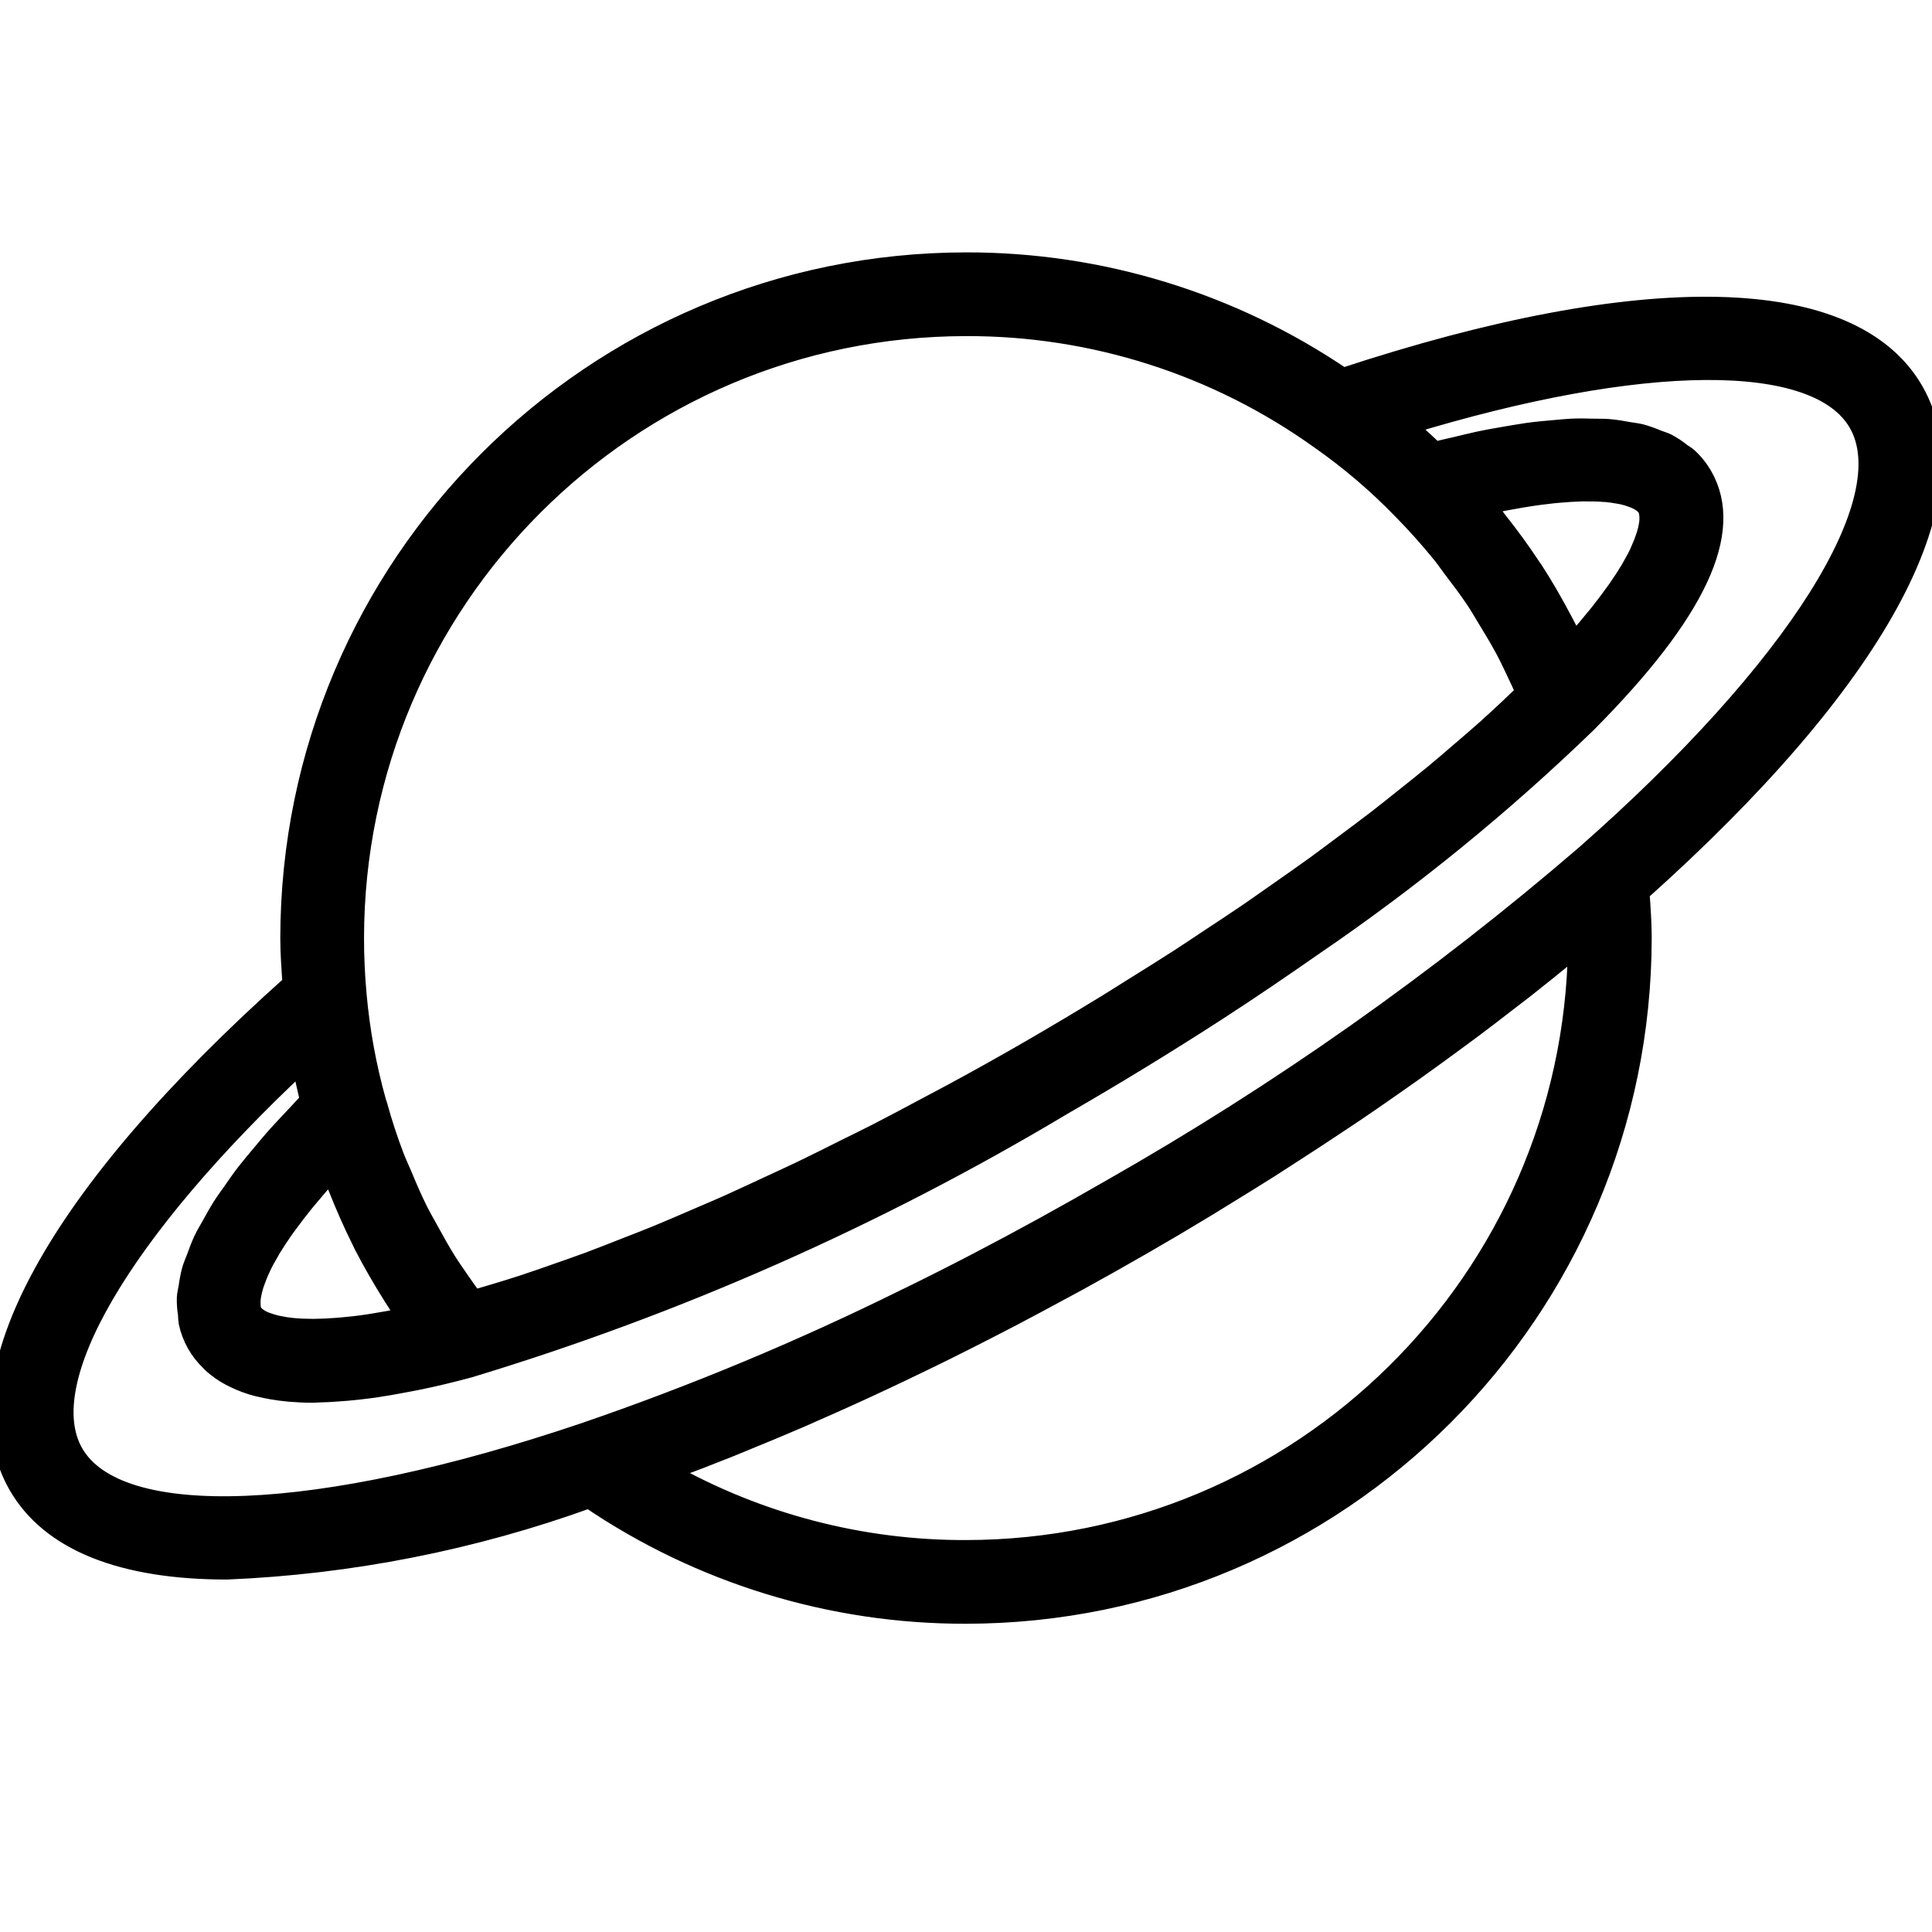 <svg width="60" height="60" viewBox="0 0 60 60" fill="none" xmlns="http://www.w3.org/2000/svg">
<g clip-path="url(#clip0_34_759)">
<mask id="path-1-outside-1_34_759" maskUnits="userSpaceOnUse" x="-1" y="7.138" width="62" height="44" fill="black">
<rect fill="white" x="-1" y="7.138" width="62" height="44"/>
<path d="M59.438 12.137C57.507 8.785 51.052 8.646 41.705 11.728C38.254 9.381 34.174 8.13 30 8.138C18.41 8.151 9.018 17.543 9.005 29.133C9.005 29.617 9.041 30.086 9.074 30.557C1.736 37.111 -1.371 42.773 0.561 46.129C1.569 47.878 3.808 48.754 7.047 48.754C10.887 48.594 14.681 47.846 18.295 46.538C21.747 48.885 25.826 50.136 30 50.127C41.59 50.115 50.982 40.723 50.995 29.133C50.995 28.651 50.96 28.181 50.926 27.709C58.264 21.155 61.371 15.492 59.438 12.137ZM46.142 15.682C46.522 15.598 46.868 15.532 47.198 15.476L47.38 15.446C47.688 15.395 47.971 15.36 48.236 15.331L48.414 15.315C48.649 15.293 48.884 15.279 49.119 15.272H49.242C49.45 15.272 49.642 15.272 49.815 15.289H49.856C50.01 15.303 50.162 15.325 50.314 15.354L50.389 15.368C50.501 15.393 50.61 15.427 50.718 15.469C50.738 15.475 50.756 15.484 50.775 15.491C50.852 15.523 50.926 15.563 50.995 15.61C51.003 15.616 51.012 15.623 51.02 15.631C51.069 15.667 51.112 15.713 51.146 15.764C51.176 15.821 51.195 15.882 51.203 15.944L51.208 15.972C51.217 16.055 51.217 16.138 51.208 16.22L51.201 16.271C51.185 16.383 51.16 16.492 51.126 16.6C51.122 16.618 51.114 16.637 51.107 16.656C51.06 16.803 51.004 16.947 50.94 17.087V17.096C50.867 17.254 50.773 17.428 50.667 17.613L50.632 17.676C50.524 17.859 50.395 18.057 50.25 18.267L50.179 18.367C50.015 18.597 49.844 18.823 49.668 19.045L49.582 19.151C49.362 19.423 49.135 19.69 48.9 19.95L48.892 19.959C48.839 19.849 48.777 19.743 48.722 19.633C48.667 19.524 48.602 19.402 48.541 19.287C48.255 18.745 47.953 18.215 47.62 17.703C47.593 17.662 47.563 17.624 47.537 17.584C47.218 17.1 46.874 16.633 46.513 16.176C46.437 16.076 46.362 15.976 46.283 15.884C46.23 15.819 46.183 15.75 46.126 15.684L46.142 15.682ZM30 10.138C33.938 10.126 37.781 11.353 40.983 13.646C41.905 14.29 42.763 15.022 43.545 15.83C43.975 16.264 44.377 16.718 44.76 17.186C44.887 17.342 44.999 17.509 45.121 17.669C45.364 17.988 45.607 18.308 45.829 18.641C45.961 18.841 46.078 19.047 46.202 19.25C46.391 19.56 46.579 19.87 46.75 20.192C46.869 20.414 46.975 20.645 47.085 20.874C47.185 21.083 47.285 21.296 47.373 21.51C47.207 21.669 47.041 21.828 46.873 21.985C46.646 22.197 46.421 22.409 46.18 22.624C45.906 22.869 45.615 23.119 45.324 23.367C45.073 23.584 44.824 23.798 44.562 24.016C44.253 24.271 43.928 24.529 43.603 24.787C43.331 25.005 43.063 25.221 42.779 25.44C42.437 25.704 42.079 25.969 41.723 26.234C41.433 26.45 41.15 26.664 40.852 26.881C40.472 27.156 40.075 27.431 39.683 27.707C39.383 27.914 39.098 28.121 38.795 28.328C38.368 28.62 37.924 28.91 37.484 29.201C37.196 29.391 36.916 29.582 36.623 29.771C36.123 30.091 35.617 30.408 35.108 30.724C34.854 30.883 34.608 31.042 34.35 31.198C33.572 31.675 32.788 32.141 31.999 32.598C31.211 33.054 30.416 33.499 29.616 33.931C29.341 34.082 29.068 34.221 28.794 34.368C28.277 34.644 27.759 34.922 27.247 35.185C26.928 35.348 26.613 35.501 26.295 35.658C25.832 35.89 25.368 36.124 24.911 36.344C24.578 36.504 24.252 36.651 23.922 36.805C23.489 37.005 23.053 37.211 22.622 37.405C22.286 37.554 21.959 37.692 21.629 37.834C21.219 38.011 20.81 38.189 20.408 38.354C20.081 38.487 19.762 38.611 19.441 38.736C19.051 38.89 18.66 39.044 18.28 39.186C17.966 39.302 17.662 39.407 17.355 39.515C16.986 39.645 16.618 39.774 16.262 39.891C15.963 39.991 15.674 40.076 15.383 40.165C15.154 40.235 14.929 40.3 14.707 40.365C14.566 40.176 14.428 39.985 14.295 39.79C14.151 39.581 14.004 39.373 13.869 39.158C13.676 38.851 13.502 38.533 13.328 38.217C13.213 38.005 13.089 37.797 12.982 37.581C12.81 37.234 12.658 36.881 12.508 36.519C12.426 36.319 12.332 36.13 12.256 35.93C12.055 35.406 11.88 34.872 11.732 34.331C11.72 34.29 11.704 34.251 11.692 34.21C11.388 33.123 11.185 32.01 11.085 30.886C11.032 30.303 11.005 29.718 11.005 29.133C11.017 18.647 19.514 10.15 30 10.138L30 10.138ZM12.605 40.905C12.262 40.977 11.918 41.04 11.572 41.095L11.437 41.116C11.156 41.159 10.873 41.192 10.589 41.216L10.469 41.225C10.213 41.246 9.974 41.257 9.76 41.258H9.696C9.479 41.258 9.278 41.249 9.104 41.232H9.097C8.942 41.217 8.788 41.193 8.636 41.16L8.583 41.149C8.473 41.123 8.366 41.09 8.261 41.049L8.205 41.03C8.13 40.998 8.059 40.957 7.993 40.91L7.971 40.891C7.922 40.855 7.88 40.81 7.848 40.759C7.819 40.703 7.801 40.643 7.795 40.581V40.551C7.788 40.467 7.79 40.382 7.802 40.298L7.809 40.243C7.829 40.128 7.856 40.015 7.891 39.904L7.912 39.843C7.964 39.691 8.024 39.541 8.093 39.396V39.385C8.169 39.226 8.266 39.047 8.377 38.86L8.43 38.766C8.556 38.562 8.687 38.363 8.824 38.167C8.856 38.122 8.888 38.077 8.924 38.031C9.094 37.796 9.271 37.566 9.453 37.342L9.57 37.202C9.798 36.927 10.031 36.657 10.27 36.392L10.287 36.374C10.315 36.45 10.348 36.523 10.377 36.599C10.418 36.708 10.464 36.815 10.507 36.923C10.723 37.465 10.958 37.999 11.219 38.523C11.241 38.566 11.259 38.61 11.281 38.653C11.56 39.198 11.87 39.728 12.198 40.252C12.268 40.361 12.337 40.471 12.407 40.579C12.479 40.687 12.542 40.796 12.614 40.902L12.605 40.905ZM30 48.128C26.745 48.138 23.543 47.301 20.709 45.7L20.744 45.686L20.818 45.657C21.436 45.429 22.051 45.192 22.662 44.947C22.862 44.866 23.07 44.779 23.274 44.695C23.72 44.513 24.166 44.329 24.616 44.135C24.861 44.035 25.109 43.92 25.356 43.812C26.039 43.513 26.718 43.205 27.393 42.888C27.802 42.697 28.21 42.502 28.617 42.304C28.885 42.174 29.152 42.046 29.417 41.913C29.835 41.706 30.253 41.493 30.672 41.279C30.931 41.147 31.189 41.014 31.445 40.879C31.903 40.638 32.359 40.395 32.814 40.148C33.033 40.029 33.252 39.914 33.472 39.793C34.151 39.42 34.825 39.041 35.496 38.654C36.163 38.27 36.825 37.879 37.483 37.479C37.698 37.349 37.908 37.217 38.121 37.086C38.56 36.816 38.999 36.546 39.431 36.272C39.677 36.115 39.922 35.957 40.167 35.797C40.557 35.546 40.945 35.293 41.331 35.036C41.583 34.868 41.834 34.702 42.083 34.536C42.451 34.286 42.818 34.033 43.183 33.778C43.427 33.608 43.67 33.437 43.912 33.265C44.274 33.006 44.635 32.746 44.993 32.483C45.22 32.316 45.448 32.15 45.672 31.983C46.047 31.703 46.414 31.422 46.778 31.139C46.972 30.99 47.167 30.84 47.357 30.694C47.816 30.332 48.271 29.965 48.722 29.594C48.802 29.528 48.886 29.462 48.966 29.394L48.995 29.377C48.85 39.767 40.392 48.117 30 48.128H30ZM49.245 26.534C44.678 30.466 39.739 33.947 34.499 36.925C33.803 37.326 33.103 37.721 32.399 38.108C31 38.876 29.6 39.607 28.209 40.286C28.174 40.302 28.141 40.317 28.108 40.334C24.874 41.934 21.54 43.323 18.126 44.492C9.888 47.275 3.674 47.528 2.294 45.129C1.014 42.907 3.769 38.231 9.363 32.995C9.437 33.392 9.523 33.787 9.62 34.179C9.466 34.336 9.339 34.48 9.194 34.634C9.007 34.835 8.818 35.028 8.647 35.219C8.452 35.435 8.28 35.644 8.106 35.852C7.954 36.034 7.797 36.218 7.66 36.394C7.501 36.594 7.365 36.794 7.227 36.994C7.109 37.161 6.984 37.331 6.881 37.494C6.757 37.694 6.659 37.873 6.556 38.06C6.473 38.21 6.379 38.36 6.31 38.511C6.222 38.696 6.163 38.868 6.097 39.044C6.047 39.178 5.985 39.317 5.948 39.444C5.904 39.613 5.87 39.784 5.848 39.956C5.83 40.07 5.797 40.19 5.792 40.299C5.787 40.47 5.799 40.64 5.826 40.809C5.829 40.897 5.836 40.984 5.848 41.071C5.947 41.535 6.185 41.957 6.53 42.282C6.555 42.309 6.579 42.336 6.606 42.359C6.773 42.508 6.957 42.636 7.154 42.74C7.193 42.761 7.233 42.78 7.274 42.8C7.5 42.911 7.737 42.999 7.981 43.063C8.011 43.071 8.045 43.077 8.075 43.084C8.35 43.15 8.631 43.197 8.913 43.223L9.013 43.234C9.236 43.252 9.469 43.263 9.713 43.263C9.789 43.263 9.877 43.254 9.955 43.252C10.094 43.252 10.24 43.241 10.386 43.232C10.637 43.217 10.899 43.194 11.17 43.163C11.327 43.145 11.484 43.126 11.648 43.103C11.947 43.059 12.264 43.002 12.586 42.941C12.738 42.911 12.885 42.887 13.04 42.853C13.52 42.754 14.017 42.634 14.54 42.494L14.566 42.487C21.021 40.534 27.212 37.794 32.999 34.332C34.634 33.388 36.244 32.404 37.829 31.378C38.852 30.716 39.829 30.047 40.788 29.379C43.812 27.317 46.655 25.001 49.286 22.456C52.699 19.019 53.875 16.508 52.88 14.774C52.755 14.558 52.598 14.363 52.413 14.196C52.358 14.145 52.283 14.109 52.222 14.063C52.081 13.948 51.93 13.848 51.769 13.763C51.683 13.719 51.577 13.692 51.483 13.655C51.309 13.58 51.13 13.517 50.948 13.467C50.834 13.439 50.704 13.427 50.583 13.405C50.383 13.369 50.177 13.331 49.949 13.313C49.811 13.302 49.655 13.306 49.508 13.303C49.271 13.297 49.036 13.289 48.777 13.303C48.611 13.311 48.429 13.332 48.254 13.347C47.987 13.37 47.722 13.393 47.434 13.433C47.233 13.461 47.026 13.501 46.819 13.533C46.528 13.583 46.235 13.633 45.92 13.7C45.687 13.75 45.44 13.812 45.196 13.87C44.979 13.922 44.778 13.962 44.553 14.021C44.265 13.741 43.969 13.471 43.664 13.21C51.005 10.969 56.429 10.918 57.706 13.137C59.093 15.536 55.767 20.793 49.245 26.534Z"/>
</mask>
<path d="M59.438 12.137C57.507 8.785 51.052 8.646 41.705 11.728C38.254 9.381 34.174 8.13 30 8.138C18.41 8.151 9.018 17.543 9.005 29.133C9.005 29.617 9.041 30.086 9.074 30.557C1.736 37.111 -1.371 42.773 0.561 46.129C1.569 47.878 3.808 48.754 7.047 48.754C10.887 48.594 14.681 47.846 18.295 46.538C21.747 48.885 25.826 50.136 30 50.127C41.59 50.115 50.982 40.723 50.995 29.133C50.995 28.651 50.96 28.181 50.926 27.709C58.264 21.155 61.371 15.492 59.438 12.137ZM46.142 15.682C46.522 15.598 46.868 15.532 47.198 15.476L47.38 15.446C47.688 15.395 47.971 15.36 48.236 15.331L48.414 15.315C48.649 15.293 48.884 15.279 49.119 15.272H49.242C49.45 15.272 49.642 15.272 49.815 15.289H49.856C50.01 15.303 50.162 15.325 50.314 15.354L50.389 15.368C50.501 15.393 50.61 15.427 50.718 15.469C50.738 15.475 50.756 15.484 50.775 15.491C50.852 15.523 50.926 15.563 50.995 15.61C51.003 15.616 51.012 15.623 51.02 15.631C51.069 15.667 51.112 15.713 51.146 15.764C51.176 15.821 51.195 15.882 51.203 15.944L51.208 15.972C51.217 16.055 51.217 16.138 51.208 16.22L51.201 16.271C51.185 16.383 51.16 16.492 51.126 16.6C51.122 16.618 51.114 16.637 51.107 16.656C51.06 16.803 51.004 16.947 50.94 17.087V17.096C50.867 17.254 50.773 17.428 50.667 17.613L50.632 17.676C50.524 17.859 50.395 18.057 50.25 18.267L50.179 18.367C50.015 18.597 49.844 18.823 49.668 19.045L49.582 19.151C49.362 19.423 49.135 19.69 48.9 19.95L48.892 19.959C48.839 19.849 48.777 19.743 48.722 19.633C48.667 19.524 48.602 19.402 48.541 19.287C48.255 18.745 47.953 18.215 47.62 17.703C47.593 17.662 47.563 17.624 47.537 17.584C47.218 17.1 46.874 16.633 46.513 16.176C46.437 16.076 46.362 15.976 46.283 15.884C46.23 15.819 46.183 15.75 46.126 15.684L46.142 15.682ZM30 10.138C33.938 10.126 37.781 11.353 40.983 13.646C41.905 14.29 42.763 15.022 43.545 15.83C43.975 16.264 44.377 16.718 44.76 17.186C44.887 17.342 44.999 17.509 45.121 17.669C45.364 17.988 45.607 18.308 45.829 18.641C45.961 18.841 46.078 19.047 46.202 19.25C46.391 19.56 46.579 19.87 46.75 20.192C46.869 20.414 46.975 20.645 47.085 20.874C47.185 21.083 47.285 21.296 47.373 21.51C47.207 21.669 47.041 21.828 46.873 21.985C46.646 22.197 46.421 22.409 46.18 22.624C45.906 22.869 45.615 23.119 45.324 23.367C45.073 23.584 44.824 23.798 44.562 24.016C44.253 24.271 43.928 24.529 43.603 24.787C43.331 25.005 43.063 25.221 42.779 25.44C42.437 25.704 42.079 25.969 41.723 26.234C41.433 26.45 41.15 26.664 40.852 26.881C40.472 27.156 40.075 27.431 39.683 27.707C39.383 27.914 39.098 28.121 38.795 28.328C38.368 28.62 37.924 28.91 37.484 29.201C37.196 29.391 36.916 29.582 36.623 29.771C36.123 30.091 35.617 30.408 35.108 30.724C34.854 30.883 34.608 31.042 34.35 31.198C33.572 31.675 32.788 32.141 31.999 32.598C31.211 33.054 30.416 33.499 29.616 33.931C29.341 34.082 29.068 34.221 28.794 34.368C28.277 34.644 27.759 34.922 27.247 35.185C26.928 35.348 26.613 35.501 26.295 35.658C25.832 35.89 25.368 36.124 24.911 36.344C24.578 36.504 24.252 36.651 23.922 36.805C23.489 37.005 23.053 37.211 22.622 37.405C22.286 37.554 21.959 37.692 21.629 37.834C21.219 38.011 20.81 38.189 20.408 38.354C20.081 38.487 19.762 38.611 19.441 38.736C19.051 38.89 18.66 39.044 18.28 39.186C17.966 39.302 17.662 39.407 17.355 39.515C16.986 39.645 16.618 39.774 16.262 39.891C15.963 39.991 15.674 40.076 15.383 40.165C15.154 40.235 14.929 40.3 14.707 40.365C14.566 40.176 14.428 39.985 14.295 39.79C14.151 39.581 14.004 39.373 13.869 39.158C13.676 38.851 13.502 38.533 13.328 38.217C13.213 38.005 13.089 37.797 12.982 37.581C12.81 37.234 12.658 36.881 12.508 36.519C12.426 36.319 12.332 36.13 12.256 35.93C12.055 35.406 11.88 34.872 11.732 34.331C11.72 34.29 11.704 34.251 11.692 34.21C11.388 33.123 11.185 32.01 11.085 30.886C11.032 30.303 11.005 29.718 11.005 29.133C11.017 18.647 19.514 10.15 30 10.138L30 10.138ZM12.605 40.905C12.262 40.977 11.918 41.04 11.572 41.095L11.437 41.116C11.156 41.159 10.873 41.192 10.589 41.216L10.469 41.225C10.213 41.246 9.974 41.257 9.76 41.258H9.696C9.479 41.258 9.278 41.249 9.104 41.232H9.097C8.942 41.217 8.788 41.193 8.636 41.16L8.583 41.149C8.473 41.123 8.366 41.09 8.261 41.049L8.205 41.03C8.13 40.998 8.059 40.957 7.993 40.91L7.971 40.891C7.922 40.855 7.88 40.81 7.848 40.759C7.819 40.703 7.801 40.643 7.795 40.581V40.551C7.788 40.467 7.79 40.382 7.802 40.298L7.809 40.243C7.829 40.128 7.856 40.015 7.891 39.904L7.912 39.843C7.964 39.691 8.024 39.541 8.093 39.396V39.385C8.169 39.226 8.266 39.047 8.377 38.86L8.43 38.766C8.556 38.562 8.687 38.363 8.824 38.167C8.856 38.122 8.888 38.077 8.924 38.031C9.094 37.796 9.271 37.566 9.453 37.342L9.57 37.202C9.798 36.927 10.031 36.657 10.27 36.392L10.287 36.374C10.315 36.45 10.348 36.523 10.377 36.599C10.418 36.708 10.464 36.815 10.507 36.923C10.723 37.465 10.958 37.999 11.219 38.523C11.241 38.566 11.259 38.61 11.281 38.653C11.56 39.198 11.87 39.728 12.198 40.252C12.268 40.361 12.337 40.471 12.407 40.579C12.479 40.687 12.542 40.796 12.614 40.902L12.605 40.905ZM30 48.128C26.745 48.138 23.543 47.301 20.709 45.7L20.744 45.686L20.818 45.657C21.436 45.429 22.051 45.192 22.662 44.947C22.862 44.866 23.07 44.779 23.274 44.695C23.72 44.513 24.166 44.329 24.616 44.135C24.861 44.035 25.109 43.92 25.356 43.812C26.039 43.513 26.718 43.205 27.393 42.888C27.802 42.697 28.21 42.502 28.617 42.304C28.885 42.174 29.152 42.046 29.417 41.913C29.835 41.706 30.253 41.493 30.672 41.279C30.931 41.147 31.189 41.014 31.445 40.879C31.903 40.638 32.359 40.395 32.814 40.148C33.033 40.029 33.252 39.914 33.472 39.793C34.151 39.42 34.825 39.041 35.496 38.654C36.163 38.27 36.825 37.879 37.483 37.479C37.698 37.349 37.908 37.217 38.121 37.086C38.56 36.816 38.999 36.546 39.431 36.272C39.677 36.115 39.922 35.957 40.167 35.797C40.557 35.546 40.945 35.293 41.331 35.036C41.583 34.868 41.834 34.702 42.083 34.536C42.451 34.286 42.818 34.033 43.183 33.778C43.427 33.608 43.67 33.437 43.912 33.265C44.274 33.006 44.635 32.746 44.993 32.483C45.22 32.316 45.448 32.15 45.672 31.983C46.047 31.703 46.414 31.422 46.778 31.139C46.972 30.99 47.167 30.84 47.357 30.694C47.816 30.332 48.271 29.965 48.722 29.594C48.802 29.528 48.886 29.462 48.966 29.394L48.995 29.377C48.85 39.767 40.392 48.117 30 48.128H30ZM49.245 26.534C44.678 30.466 39.739 33.947 34.499 36.925C33.803 37.326 33.103 37.721 32.399 38.108C31 38.876 29.6 39.607 28.209 40.286C28.174 40.302 28.141 40.317 28.108 40.334C24.874 41.934 21.54 43.323 18.126 44.492C9.888 47.275 3.674 47.528 2.294 45.129C1.014 42.907 3.769 38.231 9.363 32.995C9.437 33.392 9.523 33.787 9.62 34.179C9.466 34.336 9.339 34.48 9.194 34.634C9.007 34.835 8.818 35.028 8.647 35.219C8.452 35.435 8.28 35.644 8.106 35.852C7.954 36.034 7.797 36.218 7.66 36.394C7.501 36.594 7.365 36.794 7.227 36.994C7.109 37.161 6.984 37.331 6.881 37.494C6.757 37.694 6.659 37.873 6.556 38.06C6.473 38.21 6.379 38.36 6.31 38.511C6.222 38.696 6.163 38.868 6.097 39.044C6.047 39.178 5.985 39.317 5.948 39.444C5.904 39.613 5.87 39.784 5.848 39.956C5.83 40.07 5.797 40.19 5.792 40.299C5.787 40.47 5.799 40.64 5.826 40.809C5.829 40.897 5.836 40.984 5.848 41.071C5.947 41.535 6.185 41.957 6.53 42.282C6.555 42.309 6.579 42.336 6.606 42.359C6.773 42.508 6.957 42.636 7.154 42.74C7.193 42.761 7.233 42.78 7.274 42.8C7.5 42.911 7.737 42.999 7.981 43.063C8.011 43.071 8.045 43.077 8.075 43.084C8.35 43.15 8.631 43.197 8.913 43.223L9.013 43.234C9.236 43.252 9.469 43.263 9.713 43.263C9.789 43.263 9.877 43.254 9.955 43.252C10.094 43.252 10.24 43.241 10.386 43.232C10.637 43.217 10.899 43.194 11.17 43.163C11.327 43.145 11.484 43.126 11.648 43.103C11.947 43.059 12.264 43.002 12.586 42.941C12.738 42.911 12.885 42.887 13.04 42.853C13.52 42.754 14.017 42.634 14.54 42.494L14.566 42.487C21.021 40.534 27.212 37.794 32.999 34.332C34.634 33.388 36.244 32.404 37.829 31.378C38.852 30.716 39.829 30.047 40.788 29.379C43.812 27.317 46.655 25.001 49.286 22.456C52.699 19.019 53.875 16.508 52.88 14.774C52.755 14.558 52.598 14.363 52.413 14.196C52.358 14.145 52.283 14.109 52.222 14.063C52.081 13.948 51.93 13.848 51.769 13.763C51.683 13.719 51.577 13.692 51.483 13.655C51.309 13.58 51.13 13.517 50.948 13.467C50.834 13.439 50.704 13.427 50.583 13.405C50.383 13.369 50.177 13.331 49.949 13.313C49.811 13.302 49.655 13.306 49.508 13.303C49.271 13.297 49.036 13.289 48.777 13.303C48.611 13.311 48.429 13.332 48.254 13.347C47.987 13.37 47.722 13.393 47.434 13.433C47.233 13.461 47.026 13.501 46.819 13.533C46.528 13.583 46.235 13.633 45.92 13.7C45.687 13.75 45.44 13.812 45.196 13.87C44.979 13.922 44.778 13.962 44.553 14.021C44.265 13.741 43.969 13.471 43.664 13.21C51.005 10.969 56.429 10.918 57.706 13.137C59.093 15.536 55.767 20.793 49.245 26.534Z" fill="black"/>
<path d="M59.438 12.137C57.507 8.785 51.052 8.646 41.705 11.728C38.254 9.381 34.174 8.13 30 8.138C18.41 8.151 9.018 17.543 9.005 29.133C9.005 29.617 9.041 30.086 9.074 30.557C1.736 37.111 -1.371 42.773 0.561 46.129C1.569 47.878 3.808 48.754 7.047 48.754C10.887 48.594 14.681 47.846 18.295 46.538C21.747 48.885 25.826 50.136 30 50.127C41.59 50.115 50.982 40.723 50.995 29.133C50.995 28.651 50.96 28.181 50.926 27.709C58.264 21.155 61.371 15.492 59.438 12.137ZM46.142 15.682C46.522 15.598 46.868 15.532 47.198 15.476L47.38 15.446C47.688 15.395 47.971 15.36 48.236 15.331L48.414 15.315C48.649 15.293 48.884 15.279 49.119 15.272H49.242C49.45 15.272 49.642 15.272 49.815 15.289H49.856C50.01 15.303 50.162 15.325 50.314 15.354L50.389 15.368C50.501 15.393 50.61 15.427 50.718 15.469C50.738 15.475 50.756 15.484 50.775 15.491C50.852 15.523 50.926 15.563 50.995 15.61C51.003 15.616 51.012 15.623 51.02 15.631C51.069 15.667 51.112 15.713 51.146 15.764C51.176 15.821 51.195 15.882 51.203 15.944L51.208 15.972C51.217 16.055 51.217 16.138 51.208 16.22L51.201 16.271C51.185 16.383 51.16 16.492 51.126 16.6C51.122 16.618 51.114 16.637 51.107 16.656C51.06 16.803 51.004 16.947 50.94 17.087V17.096C50.867 17.254 50.773 17.428 50.667 17.613L50.632 17.676C50.524 17.859 50.395 18.057 50.25 18.267L50.179 18.367C50.015 18.597 49.844 18.823 49.668 19.045L49.582 19.151C49.362 19.423 49.135 19.69 48.9 19.95L48.892 19.959C48.839 19.849 48.777 19.743 48.722 19.633C48.667 19.524 48.602 19.402 48.541 19.287C48.255 18.745 47.953 18.215 47.62 17.703C47.593 17.662 47.563 17.624 47.537 17.584C47.218 17.1 46.874 16.633 46.513 16.176C46.437 16.076 46.362 15.976 46.283 15.884C46.23 15.819 46.183 15.75 46.126 15.684L46.142 15.682ZM30 10.138C33.938 10.126 37.781 11.353 40.983 13.646C41.905 14.29 42.763 15.022 43.545 15.83C43.975 16.264 44.377 16.718 44.76 17.186C44.887 17.342 44.999 17.509 45.121 17.669C45.364 17.988 45.607 18.308 45.829 18.641C45.961 18.841 46.078 19.047 46.202 19.25C46.391 19.56 46.579 19.87 46.75 20.192C46.869 20.414 46.975 20.645 47.085 20.874C47.185 21.083 47.285 21.296 47.373 21.51C47.207 21.669 47.041 21.828 46.873 21.985C46.646 22.197 46.421 22.409 46.18 22.624C45.906 22.869 45.615 23.119 45.324 23.367C45.073 23.584 44.824 23.798 44.562 24.016C44.253 24.271 43.928 24.529 43.603 24.787C43.331 25.005 43.063 25.221 42.779 25.44C42.437 25.704 42.079 25.969 41.723 26.234C41.433 26.45 41.15 26.664 40.852 26.881C40.472 27.156 40.075 27.431 39.683 27.707C39.383 27.914 39.098 28.121 38.795 28.328C38.368 28.62 37.924 28.91 37.484 29.201C37.196 29.391 36.916 29.582 36.623 29.771C36.123 30.091 35.617 30.408 35.108 30.724C34.854 30.883 34.608 31.042 34.35 31.198C33.572 31.675 32.788 32.141 31.999 32.598C31.211 33.054 30.416 33.499 29.616 33.931C29.341 34.082 29.068 34.221 28.794 34.368C28.277 34.644 27.759 34.922 27.247 35.185C26.928 35.348 26.613 35.501 26.295 35.658C25.832 35.89 25.368 36.124 24.911 36.344C24.578 36.504 24.252 36.651 23.922 36.805C23.489 37.005 23.053 37.211 22.622 37.405C22.286 37.554 21.959 37.692 21.629 37.834C21.219 38.011 20.81 38.189 20.408 38.354C20.081 38.487 19.762 38.611 19.441 38.736C19.051 38.89 18.66 39.044 18.28 39.186C17.966 39.302 17.662 39.407 17.355 39.515C16.986 39.645 16.618 39.774 16.262 39.891C15.963 39.991 15.674 40.076 15.383 40.165C15.154 40.235 14.929 40.3 14.707 40.365C14.566 40.176 14.428 39.985 14.295 39.79C14.151 39.581 14.004 39.373 13.869 39.158C13.676 38.851 13.502 38.533 13.328 38.217C13.213 38.005 13.089 37.797 12.982 37.581C12.81 37.234 12.658 36.881 12.508 36.519C12.426 36.319 12.332 36.13 12.256 35.93C12.055 35.406 11.88 34.872 11.732 34.331C11.72 34.29 11.704 34.251 11.692 34.21C11.388 33.123 11.185 32.01 11.085 30.886C11.032 30.303 11.005 29.718 11.005 29.133C11.017 18.647 19.514 10.15 30 10.138L30 10.138ZM12.605 40.905C12.262 40.977 11.918 41.04 11.572 41.095L11.437 41.116C11.156 41.159 10.873 41.192 10.589 41.216L10.469 41.225C10.213 41.246 9.974 41.257 9.76 41.258H9.696C9.479 41.258 9.278 41.249 9.104 41.232H9.097C8.942 41.217 8.788 41.193 8.636 41.16L8.583 41.149C8.473 41.123 8.366 41.09 8.261 41.049L8.205 41.03C8.13 40.998 8.059 40.957 7.993 40.91L7.971 40.891C7.922 40.855 7.88 40.81 7.848 40.759C7.819 40.703 7.801 40.643 7.795 40.581V40.551C7.788 40.467 7.79 40.382 7.802 40.298L7.809 40.243C7.829 40.128 7.856 40.015 7.891 39.904L7.912 39.843C7.964 39.691 8.024 39.541 8.093 39.396V39.385C8.169 39.226 8.266 39.047 8.377 38.86L8.43 38.766C8.556 38.562 8.687 38.363 8.824 38.167C8.856 38.122 8.888 38.077 8.924 38.031C9.094 37.796 9.271 37.566 9.453 37.342L9.57 37.202C9.798 36.927 10.031 36.657 10.27 36.392L10.287 36.374C10.315 36.45 10.348 36.523 10.377 36.599C10.418 36.708 10.464 36.815 10.507 36.923C10.723 37.465 10.958 37.999 11.219 38.523C11.241 38.566 11.259 38.61 11.281 38.653C11.56 39.198 11.87 39.728 12.198 40.252C12.268 40.361 12.337 40.471 12.407 40.579C12.479 40.687 12.542 40.796 12.614 40.902L12.605 40.905ZM30 48.128C26.745 48.138 23.543 47.301 20.709 45.7L20.744 45.686L20.818 45.657C21.436 45.429 22.051 45.192 22.662 44.947C22.862 44.866 23.07 44.779 23.274 44.695C23.72 44.513 24.166 44.329 24.616 44.135C24.861 44.035 25.109 43.92 25.356 43.812C26.039 43.513 26.718 43.205 27.393 42.888C27.802 42.697 28.21 42.502 28.617 42.304C28.885 42.174 29.152 42.046 29.417 41.913C29.835 41.706 30.253 41.493 30.672 41.279C30.931 41.147 31.189 41.014 31.445 40.879C31.903 40.638 32.359 40.395 32.814 40.148C33.033 40.029 33.252 39.914 33.472 39.793C34.151 39.42 34.825 39.041 35.496 38.654C36.163 38.27 36.825 37.879 37.483 37.479C37.698 37.349 37.908 37.217 38.121 37.086C38.56 36.816 38.999 36.546 39.431 36.272C39.677 36.115 39.922 35.957 40.167 35.797C40.557 35.546 40.945 35.293 41.331 35.036C41.583 34.868 41.834 34.702 42.083 34.536C42.451 34.286 42.818 34.033 43.183 33.778C43.427 33.608 43.67 33.437 43.912 33.265C44.274 33.006 44.635 32.746 44.993 32.483C45.22 32.316 45.448 32.15 45.672 31.983C46.047 31.703 46.414 31.422 46.778 31.139C46.972 30.99 47.167 30.84 47.357 30.694C47.816 30.332 48.271 29.965 48.722 29.594C48.802 29.528 48.886 29.462 48.966 29.394L48.995 29.377C48.85 39.767 40.392 48.117 30 48.128H30ZM49.245 26.534C44.678 30.466 39.739 33.947 34.499 36.925C33.803 37.326 33.103 37.721 32.399 38.108C31 38.876 29.6 39.607 28.209 40.286C28.174 40.302 28.141 40.317 28.108 40.334C24.874 41.934 21.54 43.323 18.126 44.492C9.888 47.275 3.674 47.528 2.294 45.129C1.014 42.907 3.769 38.231 9.363 32.995C9.437 33.392 9.523 33.787 9.62 34.179C9.466 34.336 9.339 34.48 9.194 34.634C9.007 34.835 8.818 35.028 8.647 35.219C8.452 35.435 8.28 35.644 8.106 35.852C7.954 36.034 7.797 36.218 7.66 36.394C7.501 36.594 7.365 36.794 7.227 36.994C7.109 37.161 6.984 37.331 6.881 37.494C6.757 37.694 6.659 37.873 6.556 38.06C6.473 38.21 6.379 38.36 6.31 38.511C6.222 38.696 6.163 38.868 6.097 39.044C6.047 39.178 5.985 39.317 5.948 39.444C5.904 39.613 5.87 39.784 5.848 39.956C5.83 40.07 5.797 40.19 5.792 40.299C5.787 40.47 5.799 40.64 5.826 40.809C5.829 40.897 5.836 40.984 5.848 41.071C5.947 41.535 6.185 41.957 6.53 42.282C6.555 42.309 6.579 42.336 6.606 42.359C6.773 42.508 6.957 42.636 7.154 42.74C7.193 42.761 7.233 42.78 7.274 42.8C7.5 42.911 7.737 42.999 7.981 43.063C8.011 43.071 8.045 43.077 8.075 43.084C8.35 43.15 8.631 43.197 8.913 43.223L9.013 43.234C9.236 43.252 9.469 43.263 9.713 43.263C9.789 43.263 9.877 43.254 9.955 43.252C10.094 43.252 10.24 43.241 10.386 43.232C10.637 43.217 10.899 43.194 11.17 43.163C11.327 43.145 11.484 43.126 11.648 43.103C11.947 43.059 12.264 43.002 12.586 42.941C12.738 42.911 12.885 42.887 13.04 42.853C13.52 42.754 14.017 42.634 14.54 42.494L14.566 42.487C21.021 40.534 27.212 37.794 32.999 34.332C34.634 33.388 36.244 32.404 37.829 31.378C38.852 30.716 39.829 30.047 40.788 29.379C43.812 27.317 46.655 25.001 49.286 22.456C52.699 19.019 53.875 16.508 52.88 14.774C52.755 14.558 52.598 14.363 52.413 14.196C52.358 14.145 52.283 14.109 52.222 14.063C52.081 13.948 51.93 13.848 51.769 13.763C51.683 13.719 51.577 13.692 51.483 13.655C51.309 13.58 51.13 13.517 50.948 13.467C50.834 13.439 50.704 13.427 50.583 13.405C50.383 13.369 50.177 13.331 49.949 13.313C49.811 13.302 49.655 13.306 49.508 13.303C49.271 13.297 49.036 13.289 48.777 13.303C48.611 13.311 48.429 13.332 48.254 13.347C47.987 13.37 47.722 13.393 47.434 13.433C47.233 13.461 47.026 13.501 46.819 13.533C46.528 13.583 46.235 13.633 45.92 13.7C45.687 13.75 45.44 13.812 45.196 13.87C44.979 13.922 44.778 13.962 44.553 14.021C44.265 13.741 43.969 13.471 43.664 13.21C51.005 10.969 56.429 10.918 57.706 13.137C59.093 15.536 55.767 20.793 49.245 26.534Z" stroke="black" stroke-width="0.6" mask="url(#path-1-outside-1_34_759)"/>
</g>
<defs>
<clipPath id="clip0_34_759">
<rect width="60" height="60" fill="white"/>
</clipPath>
</defs>
</svg>
